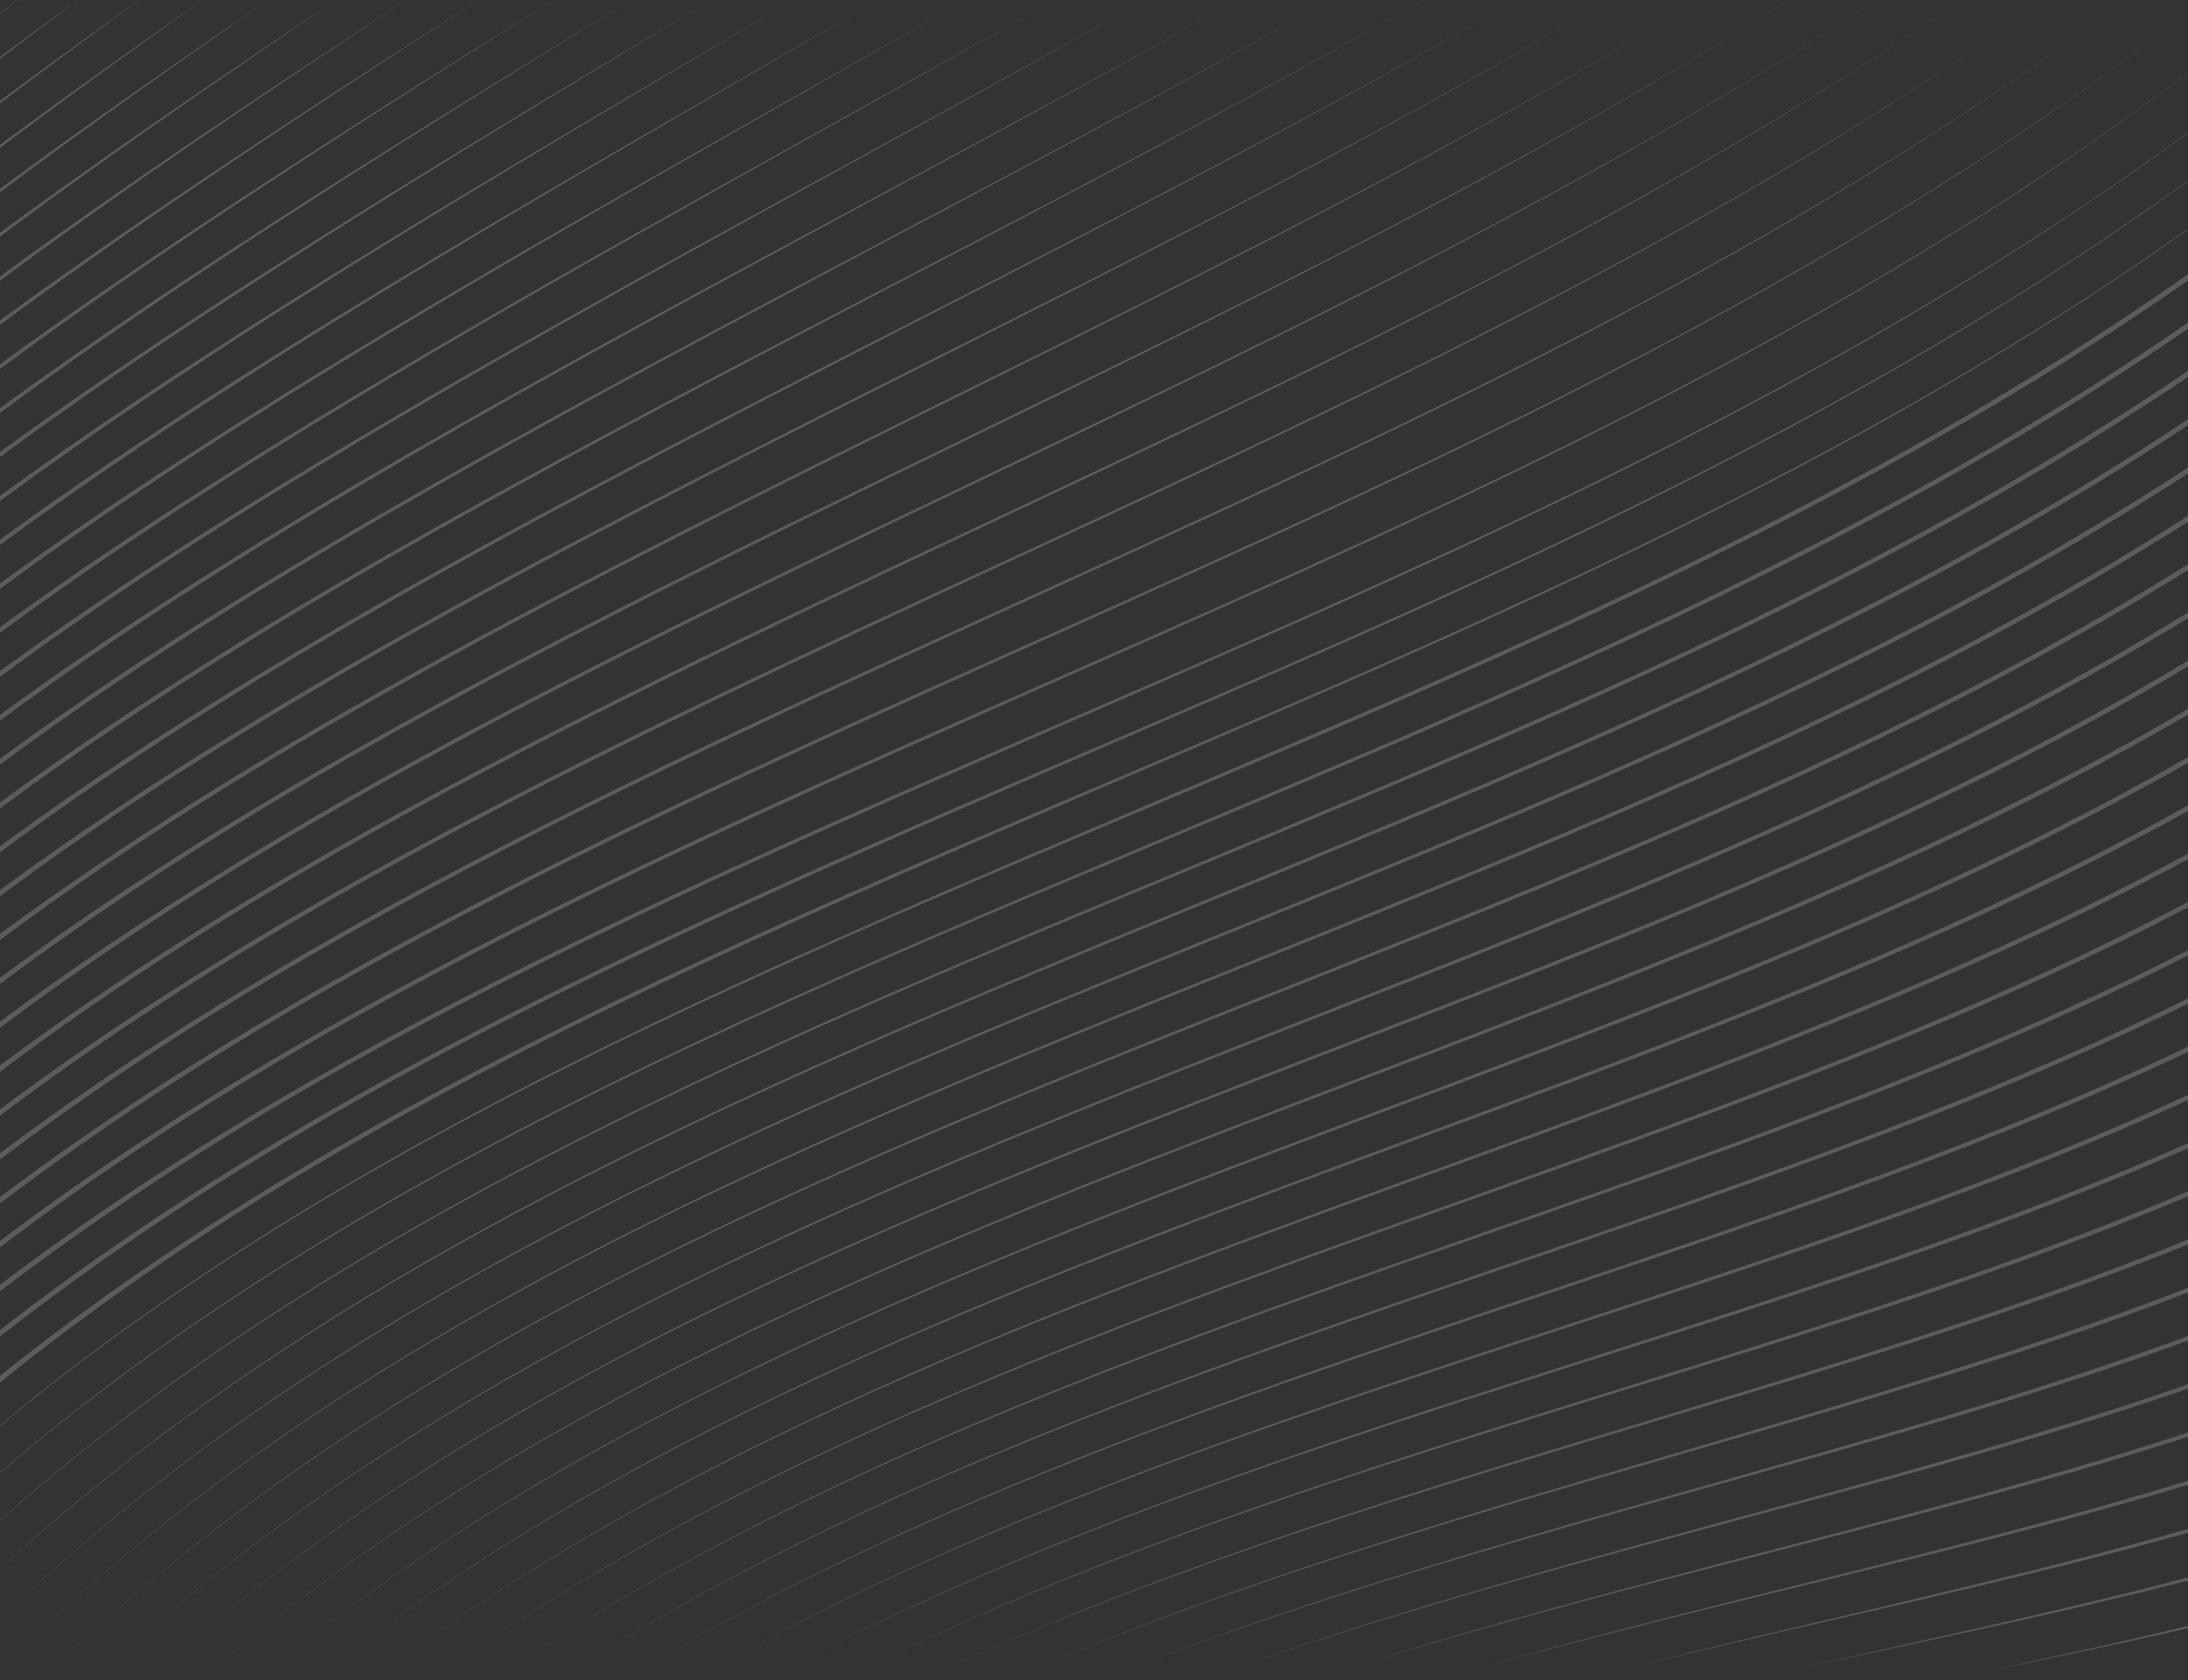 <svg width="375" height="288" viewBox="0 0 375 288" fill="none" xmlns="http://www.w3.org/2000/svg">
<rect x="0" y="0" width="375" height="288" fill="#333333" stroke="none"/>
<g opacity="0.2">
<g clip-path="url(#clip0_22_1182)">
<path d="M-48.949 42.906C-46.998 40.665 -44.877 38.61 -42.733 36.586L-41.109 35.086C-40.566 34.588 -40.01 34.105 -39.464 33.612C-38.371 32.626 -37.253 31.668 -36.138 30.707C-31.672 26.874 -27.103 23.17 -22.493 19.517C-17.883 15.868 -13.227 12.275 -8.552 8.713C-3.872 5.155 0.834 1.632 5.551 -1.876C0.885 1.699 -3.769 5.29 -8.396 8.912C-13.02 12.54 -17.621 16.198 -22.174 19.911C-26.728 23.626 -31.238 27.392 -35.638 31.28C-36.734 32.253 -37.835 33.225 -38.91 34.222C-39.45 34.718 -39.996 35.208 -40.527 35.712L-42.119 37.226C-44.219 39.266 -46.295 41.337 -48.174 43.558L-48.949 42.906Z" fill="white"/>
<path d="M-48.926 50.545C-44.235 45.35 -39.013 40.736 -33.725 36.222C-28.426 31.721 -22.999 27.379 -17.522 23.105C-12.042 18.833 -6.509 14.633 -0.944 10.476C4.624 6.325 10.223 2.213 15.839 -1.875C10.274 2.28 4.727 6.459 -0.79 10.678C-6.304 14.901 -11.784 19.167 -17.207 23.502C-22.629 27.839 -27.996 32.245 -33.23 36.798C-38.447 41.361 -43.601 46.034 -48.162 51.212L-48.926 50.545Z" fill="white"/>
<path d="M-47.923 57.102L-45.855 54.955L-45.339 54.417L-44.806 53.898L-43.741 52.859L-42.676 51.819C-42.324 51.47 -41.953 51.143 -41.59 50.802L-39.409 48.78C-38.675 48.114 -37.93 47.462 -37.191 46.801C-36.448 46.145 -35.716 45.479 -34.959 44.839C-33.451 43.553 -31.96 42.248 -30.43 40.992C-24.349 35.917 -18.126 31.02 -11.842 26.206C-5.556 21.396 0.791 16.667 7.182 12C13.573 7.332 20 2.713 26.447 -1.876C20.049 2.782 13.674 7.469 7.334 12.203C0.995 16.937 -5.299 21.733 -11.531 26.607C-17.759 31.485 -23.924 36.443 -29.938 41.573C-31.453 42.844 -32.926 44.161 -34.416 45.459C-35.164 46.105 -35.887 46.776 -36.62 47.439C-37.348 48.105 -38.086 48.762 -38.809 49.434L-40.959 51.47C-41.314 51.811 -41.68 52.143 -42.027 52.493L-43.074 53.537L-44.121 54.582L-44.645 55.103L-45.151 55.64L-47.176 57.789L-47.923 57.102Z" fill="white"/>
<path d="M-48.894 65.844L-46.532 63.334L-45.941 62.707L-45.331 62.101L-44.109 60.891L-42.887 59.68L-42.581 59.378L-42.267 59.084L-41.639 58.498L-39.126 56.151C-38.282 55.375 -37.419 54.624 -36.566 53.859C-35.707 53.101 -34.865 52.325 -33.987 51.588L-31.376 49.356C-30.939 48.985 -30.509 48.609 -30.069 48.243L-28.746 47.149C-21.702 41.298 -14.473 35.68 -7.169 30.17C0.14 24.663 7.526 19.259 14.967 13.938C22.409 8.614 29.893 3.351 37.402 -1.875C29.941 3.42 22.508 8.752 15.12 14.145C7.727 19.535 0.397 25.004 -6.857 30.575C-14.106 36.15 -21.276 41.83 -28.252 47.734L-29.563 48.838C-30 49.206 -30.426 49.588 -30.858 49.961L-33.441 52.212C-34.309 52.954 -35.141 53.735 -35.99 54.499C-36.832 55.269 -37.688 56.025 -38.519 56.806L-41.001 59.162L-41.62 59.752L-41.93 60.047L-42.23 60.352L-43.435 61.566L-44.64 62.78L-45.241 63.388L-45.819 64.015L-48.137 66.522L-48.894 65.844Z" fill="white"/>
<path d="M-48.92 73.536C-41.905 65.941 -34.148 59.121 -26.192 52.585C-18.23 46.05 -10.05 39.792 -1.781 33.663C6.492 27.538 14.863 21.548 23.295 15.645C31.726 9.741 40.206 3.911 48.716 -1.876C40.254 3.98 31.821 9.879 23.442 15.852C15.061 21.822 6.742 27.88 -1.477 34.068C-9.691 40.26 -17.812 46.58 -25.705 53.168C-33.591 59.754 -41.272 66.627 -48.165 74.212L-48.92 73.536Z" fill="white"/>
<path d="M-48.92 81.195C-46.934 79.119 -44.997 76.993 -42.908 75.021L-41.367 73.517L-40.598 72.764C-40.338 72.517 -40.071 72.278 -39.807 72.034L-36.635 69.124C-35.59 68.141 -34.491 67.217 -33.414 66.272L-30.168 63.449L-26.864 60.696L-25.212 59.319C-24.936 59.092 -24.663 58.858 -24.384 58.634L-23.545 57.961C-14.639 50.738 -5.478 43.844 3.79 37.106C6.116 35.432 8.429 33.745 10.764 32.084L17.776 27.116L24.825 22.202C27.176 20.567 29.545 18.952 31.903 17.328C41.356 10.853 50.869 4.464 60.412 -1.875C50.917 4.535 41.451 10.992 32.05 17.536C29.704 19.18 27.35 20.809 25.009 22.461L17.997 27.427L11.024 32.444C8.704 34.121 6.402 35.827 4.09 37.514C-5.122 44.318 -14.225 51.273 -23.062 58.547L-23.894 59.226C-24.17 59.452 -24.441 59.687 -24.715 59.917L-26.353 61.302L-29.631 64.075L-32.846 66.913C-33.915 67.864 -35.001 68.793 -36.036 69.779L-39.174 72.701C-39.434 72.944 -39.699 73.185 -39.956 73.434L-40.716 74.189L-42.237 75.696C-44.302 77.673 -46.207 79.798 -48.165 81.874L-48.92 81.195Z" fill="white"/>
<path d="M-48.94 88.872C-46.801 86.546 -44.603 84.279 -42.344 82.076C-40.076 79.881 -37.778 77.719 -35.424 75.622C-30.729 71.41 -25.898 67.358 -20.982 63.416C-11.149 55.531 -1.018 48.034 9.236 40.72C19.494 33.407 29.89 26.296 40.351 19.282C50.812 12.27 61.346 5.369 71.91 -1.488C61.392 5.44 50.904 12.411 40.494 19.496C30.082 26.579 19.736 33.759 9.533 41.135C-0.666 48.513 -10.739 56.073 -20.503 64.01C-25.385 67.977 -30.177 72.054 -34.828 76.283C-37.161 78.389 -39.436 80.556 -41.677 82.756C-43.909 84.963 -46.08 87.23 -48.186 89.552L-48.94 88.872Z" fill="white"/>
<path d="M-48.938 96.522C-44.227 91.399 -39.212 86.571 -34.017 81.962C-28.826 77.347 -23.48 72.909 -18.039 68.599C-7.148 59.986 4.087 51.827 15.463 43.881C26.842 35.94 38.382 28.231 49.99 20.629C61.598 13.028 73.288 5.555 85.005 -1.876C73.334 5.627 61.69 13.171 50.13 20.841C38.572 28.512 27.081 36.289 15.755 44.297C4.434 52.307 -6.744 60.53 -17.565 69.195C-22.97 73.531 -28.277 77.992 -33.425 82.623C-38.578 87.25 -43.539 92.087 -48.186 97.203L-48.938 96.522Z" fill="white"/>
<path d="M-48.882 104.109C-43.739 98.537 -38.272 93.283 -32.588 88.284C-26.912 83.275 -21.058 78.476 -15.101 73.816C-9.143 69.154 -3.074 64.639 3.055 60.212C9.188 55.787 15.385 51.454 21.627 47.188C34.116 38.661 46.776 30.392 59.514 22.246C72.251 14.101 85.076 6.094 97.925 -1.873C85.122 6.164 72.344 14.244 59.653 22.458C46.963 30.673 34.353 39.013 21.917 47.605C15.701 51.903 9.533 56.267 3.43 60.724C-2.671 65.181 -8.706 69.726 -14.628 74.413C-20.551 79.1 -26.365 83.922 -31.996 88.946C-37.635 93.962 -43.051 99.224 -48.128 104.789L-48.882 104.109Z" fill="white"/>
<path d="M-48.919 111.796L-46.81 109.548C-46.456 109.175 -46.11 108.795 -45.752 108.428L-44.672 107.33C-43.95 106.6 -43.233 105.864 -42.506 105.139L-40.297 102.992L-39.19 101.921L-38.065 100.871L-35.813 98.77L-33.524 96.71C-32.76 96.024 -32.003 95.333 -31.223 94.665C-25.046 89.257 -18.67 84.087 -12.177 79.073C0.819 69.055 14.27 59.652 27.898 50.531C41.533 41.416 55.358 32.596 69.266 23.909C83.176 15.225 97.174 6.684 111.191 -1.823C97.218 6.756 83.266 15.37 69.402 24.122C55.542 32.881 41.764 41.77 28.183 50.95C14.608 60.138 1.216 69.603 -11.708 79.672C-18.166 84.71 -24.503 89.904 -30.634 95.328C-31.408 95.997 -32.16 96.69 -32.917 97.377L-35.187 99.442L-37.419 101.546L-38.535 102.598L-39.632 103.67L-41.82 105.819C-42.542 106.544 -43.249 107.281 -43.964 108.011L-45.034 109.108C-45.388 109.476 -45.731 109.856 -46.08 110.228L-48.167 112.478L-48.919 111.796Z" fill="white"/>
<path d="M-48.996 119.524L-46.716 117.094L-45.574 115.882L-44.403 114.696L-42.06 112.328L-39.667 110.013L-38.47 108.855L-37.251 107.723L-34.81 105.459C-33.994 104.708 -33.156 103.978 -32.331 103.238L-31.09 102.13C-30.677 101.758 -30.262 101.391 -29.839 101.032C-23.14 95.211 -16.217 89.657 -9.161 84.284C4.962 73.549 19.598 63.517 34.429 53.804C49.267 44.099 64.318 34.726 79.451 25.494C94.591 16.271 109.814 7.189 125.05 -1.874C109.859 7.262 94.678 16.416 79.586 25.713C64.499 35.017 49.495 44.459 34.71 54.232C19.933 64.011 5.355 74.106 -8.695 84.892C-15.716 90.289 -22.599 95.865 -29.252 101.702C-29.671 102.062 -30.083 102.432 -30.494 102.803L-31.727 103.913C-32.545 104.655 -33.377 105.386 -34.187 106.139L-36.609 108.407L-37.819 109.541L-39.005 110.699L-41.379 113.015L-43.699 115.383L-44.857 116.567L-45.987 117.78L-48.245 120.206L-48.996 119.524Z" fill="white"/>
<path d="M-48.919 127.08C-42.436 120.061 -35.491 113.492 -28.276 107.251C-21.046 101.023 -13.567 95.096 -5.938 89.376C1.693 83.655 9.473 78.142 17.348 72.768C25.223 67.395 33.192 62.163 41.221 57.026C57.281 46.755 73.573 36.853 89.946 27.097C106.324 17.347 122.787 7.741 139.242 -1.876C122.828 7.813 106.409 17.492 90.075 27.314C73.746 37.141 57.502 47.114 41.494 57.452C33.491 62.622 25.551 67.887 17.706 73.291C9.862 78.695 2.113 84.237 -5.48 89.982C-13.072 95.729 -20.512 101.675 -27.694 107.919C-34.861 114.175 -41.751 120.752 -48.169 127.761L-48.919 127.08Z" fill="white"/>
<path d="M-48.793 134.582C-41.845 127.07 -34.378 120.061 -26.628 113.402C-18.86 106.761 -10.804 100.468 -2.589 94.4C5.629 88.335 14.014 82.5 22.501 76.823C30.99 71.147 39.582 65.628 48.237 60.215C65.553 49.391 83.116 38.976 100.761 28.707C118.408 18.439 136.136 8.31 153.83 -1.873C136.178 8.384 118.493 18.586 100.89 28.926C83.29 39.269 65.772 49.755 48.508 60.647C39.877 66.093 31.314 71.646 22.855 77.352C14.398 83.06 6.045 88.923 -2.136 95.013C-10.316 101.106 -18.329 107.422 -26.05 114.077C-33.75 120.749 -41.162 127.766 -48.043 135.268L-48.793 134.582Z" fill="white"/>
<path d="M-48.919 142.358C-41.509 134.335 -33.529 126.865 -25.231 119.785C-24.72 119.335 -24.189 118.905 -23.668 118.469L-22.095 117.163C-21.044 116.293 -20.002 115.415 -18.945 114.555L-15.75 112.001C-14.683 111.153 -13.627 110.289 -12.543 109.465C-8.237 106.12 -3.888 102.831 0.526 99.632C9.342 93.218 18.342 87.064 27.456 81.086C36.571 75.109 45.797 69.308 55.095 63.623C73.693 52.258 92.559 41.34 111.497 30.559C130.438 19.777 149.448 9.124 168.393 -1.647C149.491 9.197 130.521 19.924 111.626 30.778C92.73 41.632 73.911 52.62 55.364 64.054C46.093 69.772 36.893 75.606 27.808 81.614C18.724 87.623 9.756 93.806 0.979 100.246C-3.415 103.458 -7.746 106.758 -12.03 110.114C-13.111 110.941 -14.16 111.807 -15.221 112.657L-18.398 115.217C-19.451 116.08 -20.487 116.96 -21.531 117.831L-23.094 119.14C-23.614 119.579 -24.142 120.008 -24.649 120.46C-32.901 127.552 -40.824 135.029 -48.169 143.04L-48.919 142.358Z" fill="white"/>
<path d="M-49 150.082C-41.095 141.515 -32.56 133.555 -23.673 126.036L-22.843 125.326C-22.565 125.091 -22.282 124.863 -22.001 124.631L-20.314 123.246L-16.939 120.476L-13.512 117.771L-11.798 116.419C-11.225 115.97 -10.659 115.512 -10.077 115.078L-6.601 112.438C-5.441 111.559 -4.291 110.669 -3.111 109.815L0.407 107.231L2.166 105.94L3.943 104.674C13.405 97.897 23.072 91.413 32.862 85.124C42.653 78.836 52.565 72.745 62.554 66.781C82.532 54.854 102.801 43.425 123.12 32.1C143.441 20.774 163.821 9.556 184.084 -1.873C163.862 9.628 143.521 20.921 123.242 32.319C102.965 43.717 82.741 55.218 62.813 67.214C52.85 73.213 42.964 79.337 33.203 85.654C23.444 91.974 13.81 98.487 4.386 105.289L2.615 106.56L0.864 107.855L-2.64 110.448C-3.815 111.303 -4.959 112.197 -6.115 113.077L-9.575 115.726C-10.155 116.163 -10.717 116.622 -11.289 117.071L-12.994 118.427L-16.402 121.139L-19.76 123.915L-21.439 125.303C-21.718 125.536 -22.001 125.762 -22.275 125.999L-23.1 126.711C-31.937 134.245 -40.414 142.209 -48.252 150.764L-49 150.082Z" fill="white"/>
<path d="M-48.917 157.628C-40.52 148.539 -31.436 140.112 -21.967 132.172C-21.375 131.675 -20.795 131.166 -20.193 130.68L-18.392 129.222L-14.791 126.305C-14.195 125.813 -13.581 125.343 -12.973 124.87L-11.143 123.449L-7.484 120.605L-3.772 117.831L-1.917 116.444C-1.298 115.982 -0.684 115.514 -0.054 115.067L3.705 112.358C4.961 111.458 6.202 110.539 7.476 109.665C17.576 102.547 27.9 95.755 38.354 89.18C48.812 82.604 59.402 76.247 70.071 70.025C91.409 57.582 113.055 45.684 134.726 33.84C156.399 21.998 178.11 10.227 199.64 -1.873C178.153 10.301 156.48 22.147 134.848 34.061C113.22 45.979 91.616 57.95 70.327 70.462C59.684 76.717 49.12 83.109 38.694 89.715C28.268 96.323 17.978 103.144 7.917 110.285C6.648 111.162 5.412 112.086 4.161 112.987L0.418 115.705C-0.21 116.154 -0.82 116.624 -1.437 117.085L-3.286 118.476L-6.981 121.257L-10.625 124.108L-12.447 125.532C-13.054 126.008 -13.664 126.479 -14.257 126.971L-17.841 129.894L-19.633 131.355C-20.23 131.841 -20.809 132.352 -21.398 132.848C-30.816 140.804 -39.839 149.235 -48.169 158.312L-48.917 157.628Z" fill="white"/>
<path d="M-48.917 165.26C-40.024 155.634 -30.384 146.731 -20.321 138.362L-18.44 136.786L-16.524 135.25L-12.691 132.184C-11.423 131.15 -10.11 130.173 -8.816 129.174L-4.919 126.191C-4.273 125.688 -3.608 125.214 -2.95 124.726L-0.972 123.274L2.981 120.367C5.652 118.479 8.316 116.578 10.996 114.703C21.749 107.245 32.747 100.15 43.886 93.292C55.026 86.435 66.31 79.817 77.675 73.344C100.409 60.401 123.462 48.038 146.507 35.667C169.554 23.302 192.614 10.955 215.406 -1.875C192.656 11.029 169.635 23.451 146.627 35.89C123.623 48.335 100.611 60.77 77.926 73.784C66.586 80.292 55.329 86.944 44.218 93.831C33.109 100.719 22.146 107.845 11.431 115.327C8.76 117.209 6.109 119.116 3.446 121.008L-0.491 123.922L-2.46 125.38C-3.114 125.868 -3.778 126.345 -4.42 126.849L-8.299 129.839C-9.589 130.839 -10.896 131.82 -12.159 132.855L-15.974 135.927L-17.88 137.464L-19.751 139.044C-29.765 147.424 -39.345 156.332 -48.169 165.944L-48.917 165.26Z" fill="white"/>
<path d="M-48.917 172.893C-39.526 162.728 -29.324 153.344 -18.66 144.551C-7.99 135.757 3.149 127.552 14.557 119.752C25.968 111.955 37.652 104.57 49.484 97.439C61.32 90.311 73.306 83.442 85.379 76.73C109.53 63.31 133.999 50.487 158.426 37.592C182.855 24.699 207.258 11.752 231.289 -1.873C207.301 11.825 182.934 24.847 158.544 37.816C134.156 50.788 109.726 63.684 85.625 77.173C73.577 83.92 61.615 90.823 49.81 97.984C38.007 105.146 26.356 112.559 14.985 120.381C3.618 128.204 -7.478 136.432 -18.095 145.236C-28.707 154.039 -38.846 163.426 -48.169 173.577L-48.917 172.893Z" fill="white"/>
<path d="M-48.917 180.523C-43.98 175.164 -38.82 170.016 -33.488 165.055C-28.155 160.095 -22.654 155.32 -17.009 150.72C-5.725 141.513 6.064 132.947 18.141 124.825C30.221 116.705 42.594 109.03 55.129 101.64C67.665 94.251 80.366 87.147 93.15 80.202C118.723 66.317 144.623 53.057 170.433 39.63C196.242 26.203 221.981 12.625 247.209 -1.873C222.025 12.698 196.321 26.351 170.552 39.854C144.781 53.357 118.919 66.692 93.394 80.648C80.633 87.628 67.959 94.766 55.452 102.186C42.948 109.608 30.61 117.313 18.569 125.456C6.531 133.601 -5.214 142.19 -16.445 151.407C-22.061 156.013 -27.536 160.791 -32.837 165.752C-38.139 170.712 -43.265 175.858 -48.167 181.209L-48.917 180.523Z" fill="white"/>
<path d="M-49 188.244C-38.629 176.98 -27.313 166.619 -15.435 156.983C-3.544 147.355 8.896 138.426 21.647 129.987C34.401 121.549 47.469 113.598 60.709 105.957C73.951 98.318 87.369 90.986 100.869 83.818C127.875 69.488 155.212 55.804 182.396 41.83C209.577 27.855 236.636 13.611 263.014 -1.839C236.679 13.684 209.657 28.003 182.513 42.054C155.366 56.105 128.066 69.862 101.108 84.265C87.63 91.468 74.24 98.834 61.028 106.505C47.818 114.178 34.783 122.157 22.068 130.62C9.356 139.083 -3.037 148.032 -14.874 157.67C-26.699 167.317 -37.953 177.678 -48.252 188.928L-49 188.244Z" fill="white"/>
<path d="M-48.917 195.781C-38.049 183.985 -26.165 173.161 -13.684 163.113C-1.19 153.072 11.905 143.805 25.328 135.066C38.756 126.329 52.52 118.122 66.464 110.248C80.41 102.375 94.54 94.835 108.753 87.46C137.183 72.715 165.942 58.629 194.474 44.097C223.002 29.564 251.341 14.613 278.795 -1.876C251.386 14.686 223.081 29.714 194.591 44.323C166.094 58.931 137.371 73.093 108.988 87.911C94.798 95.32 80.695 102.896 66.777 110.801C52.863 118.707 39.131 126.942 25.744 135.704C12.362 144.468 -0.687 153.754 -13.126 163.806C-25.553 173.863 -37.373 184.687 -48.169 196.467L-48.917 195.781Z" fill="white"/>
<path d="M-48.917 203.41C-37.571 191.095 -25.144 179.813 -12.076 169.373C-5.541 164.151 1.161 159.139 7.991 154.309C14.819 149.478 21.767 144.821 28.809 140.309C42.893 131.288 57.336 122.844 71.969 114.754C86.603 106.666 101.43 98.934 116.336 91.369C146.155 76.242 176.297 61.778 206.13 46.691C221.045 39.149 235.886 31.454 250.559 23.451C265.231 15.446 279.738 7.133 293.953 -1.662C279.761 7.168 265.273 15.52 250.62 23.562C235.964 31.605 221.143 39.336 206.243 46.917C176.446 62.082 146.337 76.622 116.565 91.822C101.679 99.422 86.879 107.189 72.275 115.309C57.672 123.429 43.263 131.903 29.22 140.949C22.199 145.473 15.272 150.139 8.468 154.981C1.663 159.819 -5.012 164.838 -11.52 170.065C-24.534 180.515 -36.895 191.796 -48.169 204.096L-48.917 203.41Z" fill="white"/>
<path d="M-48.917 211.037C-37.077 198.185 -24.088 186.431 -10.406 175.589C-3.564 170.168 3.455 164.969 10.605 159.964C17.759 154.963 25.045 150.153 32.426 145.5C47.193 136.194 62.344 127.513 77.691 119.213C93.04 110.912 108.589 102.992 124.215 95.234C155.472 79.725 187.043 64.867 218.199 49.169C233.778 41.321 249.254 33.268 264.516 24.824C279.778 16.381 294.828 7.545 309.51 -1.875C294.851 7.58 279.821 16.453 264.578 24.935C249.334 33.418 233.873 41.51 218.314 49.395C187.192 65.171 155.654 80.105 124.442 95.688C108.838 103.481 93.312 111.437 77.994 119.769C62.677 128.104 47.559 136.812 32.833 146.143C25.471 150.808 18.208 155.629 11.079 160.639C3.952 165.654 -3.038 170.859 -9.852 176.286C-23.478 187.136 -36.402 198.89 -48.167 211.725L-48.917 211.037Z" fill="white"/>
<path d="M-48.917 218.665C-36.603 205.296 -23.073 193.088 -8.801 181.863C5.475 170.634 20.49 160.369 35.915 150.799C51.343 141.228 67.18 132.334 83.219 123.841C99.261 115.35 115.509 107.26 131.83 99.329C164.477 83.473 197.423 68.244 229.842 51.936C246.051 43.784 262.128 35.364 277.94 26.466C293.751 17.568 309.298 8.191 324.394 -1.876C309.323 8.227 293.795 17.64 278.002 26.575C262.208 35.51 246.148 43.97 229.957 52.161C197.572 68.546 164.658 83.855 132.053 99.783C115.753 107.749 99.528 115.875 83.516 124.4C67.506 132.924 51.704 141.849 36.316 151.443C20.932 161.037 5.969 171.32 -8.251 182.558C-22.466 193.791 -35.929 205.997 -48.169 219.348L-48.917 218.665Z" fill="white"/>
<path d="M-48.917 226.29C-36.138 212.414 -22.075 199.761 -7.222 188.161C7.637 176.556 23.281 165.99 39.357 156.163C55.437 146.334 71.953 137.243 88.676 128.572C105.403 119.902 122.342 111.658 139.35 103.566C173.366 87.384 207.663 71.794 241.306 54.854C258.125 46.386 274.779 37.581 291.112 28.205C307.441 18.828 323.449 8.877 338.911 -1.875C323.472 8.911 307.487 18.901 291.175 28.314C274.863 37.73 258.224 46.573 241.421 55.08C207.81 72.1 173.543 87.769 139.569 104.024C122.582 112.153 105.666 120.434 88.97 129.136C72.275 137.839 55.794 146.959 39.757 156.811C23.724 166.662 8.129 177.245 -6.672 188.859C-21.469 200.468 -35.464 213.119 -48.169 226.976L-48.917 226.29Z" fill="white"/>
<path d="M-48.917 233.915C-35.68 219.541 -21.095 206.45 -5.669 194.486C9.761 182.515 26.028 171.657 42.748 161.59C59.473 151.522 76.656 142.241 94.055 133.407C111.458 124.574 129.08 116.189 146.762 107.942C182.126 91.454 217.75 75.509 252.576 57.911C269.986 49.114 287.194 39.907 304.012 30.025C320.829 20.145 337.259 9.587 353.043 -1.876C337.284 9.623 320.875 20.217 304.076 30.134C287.275 40.054 270.083 49.301 252.689 58.137C217.893 75.813 182.297 91.837 146.974 108.399C129.313 116.684 111.714 125.105 94.342 133.971C76.975 142.84 59.825 152.151 43.143 162.242C26.463 172.333 10.248 183.208 -5.122 195.188C-20.49 207.158 -35.008 220.246 -48.169 234.601L-48.917 233.915Z" fill="white"/>
<path d="M-48.917 241.541C-35.233 226.679 -20.135 213.158 -4.144 200.837C11.851 188.511 28.73 177.369 46.088 167.077C63.45 156.781 81.294 147.327 99.36 138.343C117.428 129.358 135.722 120.844 154.067 112.452C190.756 95.676 227.684 79.382 263.653 61.103C281.632 51.964 299.369 42.333 316.646 31.925C333.919 21.518 350.735 10.326 366.798 -1.875C350.759 10.36 333.967 21.588 316.713 32.034C299.456 42.482 281.735 52.154 263.77 61.331C227.831 79.69 190.931 96.063 154.281 112.915C135.955 121.342 117.684 129.895 99.645 138.912C81.609 147.93 63.798 157.414 46.479 167.731C29.165 178.048 12.337 189.206 -3.597 201.541C-19.528 213.867 -34.557 227.384 -48.165 242.226L-48.917 241.541Z" fill="white"/>
<path d="M-48.917 249.164C-34.792 233.822 -19.192 219.879 -2.646 207.213C13.904 194.539 31.386 183.125 49.374 172.617C67.366 162.108 85.864 152.494 104.586 143.37C123.311 134.248 142.267 125.614 161.265 117.087C180.265 108.56 199.311 100.141 218.243 91.477C237.176 82.812 256.001 73.902 274.532 64.411C293.061 54.921 311.302 44.846 329.003 33.886C346.703 22.93 363.865 11.079 380.167 -1.873C363.89 11.113 346.751 22.999 329.069 33.994C311.385 44.993 293.16 55.106 274.647 64.637C256.13 74.169 237.319 83.12 218.401 91.823C199.482 100.528 180.451 108.986 161.472 117.55C142.493 126.115 123.559 134.785 104.862 143.941C86.168 153.097 67.704 162.74 49.757 173.274C31.813 183.805 14.382 195.237 -2.106 207.918C-18.591 220.591 -34.122 234.529 -48.17 249.852L-48.917 249.164Z" fill="white"/>
<path d="M-48.917 256.788C-34.36 240.973 -18.265 226.615 -1.172 213.61C15.924 200.597 34.004 188.919 52.611 178.208C71.224 167.494 90.367 157.734 109.738 148.483C129.113 139.233 148.722 130.493 168.364 121.837C188.006 113.183 207.685 104.614 227.224 95.736C246.763 86.861 266.167 77.677 285.228 67.818C304.288 57.961 323.007 47.425 341.106 35.892C359.204 24.366 376.677 11.837 393.185 -1.876C376.704 11.871 359.254 24.435 341.175 36C323.095 47.569 304.391 58.146 285.347 68.042C266.299 77.942 246.908 87.167 227.383 96.082C207.858 104.999 188.193 113.607 168.571 122.3C148.948 130.995 129.361 139.772 110.014 149.053C90.671 158.336 71.564 168.127 52.994 178.866C34.429 189.601 16.402 201.295 -0.633 214.314C-17.664 227.327 -33.688 241.68 -48.169 257.474L-48.917 256.788Z" fill="white"/>
<path d="M-48.917 264.412C-33.936 248.134 -17.354 233.366 0.278 220.031C17.913 206.685 36.584 194.755 55.806 183.849C75.034 172.94 94.814 163.044 114.828 153.678C134.845 144.312 155.097 135.474 175.372 126.697C195.647 117.919 215.947 109.203 236.081 100.111C256.213 91.021 276.182 81.556 295.753 71.315C315.323 61.078 334.498 50.059 352.965 37.94C371.431 25.826 389.184 12.602 405.866 -1.876C389.21 12.634 371.482 25.895 353.034 38.046C334.586 50.204 315.427 61.263 295.872 71.541C276.313 81.823 256.356 91.328 236.238 100.459C216.119 109.59 195.831 118.347 175.575 127.163C155.32 135.98 135.087 144.855 115.1 154.254C95.115 163.654 75.37 173.58 56.187 184.512C37.008 195.44 18.392 207.388 0.82 220.739C-16.755 234.078 -33.264 248.839 -48.169 265.097L-48.917 264.412Z" fill="white"/>
<path d="M-48.924 273.765C-41.424 265.253 -33.485 257.129 -25.178 249.405C-16.871 241.679 -8.198 234.352 0.767 227.405C18.698 213.504 37.778 201.138 57.462 189.891C77.153 178.641 97.45 168.494 117.996 158.921C138.547 149.35 159.353 140.35 180.176 131.408C201.002 122.468 221.852 113.584 242.516 104.28C263.177 94.978 283.658 85.253 303.69 74.664C323.721 64.079 343.307 52.622 362.089 39.946C380.871 27.279 398.84 13.382 415.597 -1.875C398.868 13.412 380.923 27.344 362.16 40.05C343.397 52.763 323.826 64.26 303.809 74.888C283.788 85.518 263.32 95.285 242.672 104.628C222.022 113.973 201.184 122.896 180.376 131.875C159.569 140.855 138.784 149.893 118.263 159.497C97.745 169.102 77.484 179.279 57.839 190.552C38.2 201.822 19.177 214.202 1.31 228.107C-7.622 235.055 -16.261 242.38 -24.531 250.101C-32.8 257.82 -40.7 265.937 -48.163 274.435L-48.924 273.765Z" fill="white"/>
<path d="M-48.931 283.37C-41.448 274.47 -33.487 265.974 -25.116 257.905C-16.747 249.834 -7.972 242.188 1.124 234.951C19.321 220.471 38.789 207.65 58.921 196.05C79.062 184.445 99.868 174.045 120.941 164.269C142.019 154.493 163.375 145.337 184.745 136.24C206.117 127.142 227.516 118.103 248.706 108.592C269.894 99.085 290.878 89.104 311.366 78.165C331.85 67.229 351.835 55.326 370.911 42.079C389.985 28.841 408.139 14.248 424.921 -1.806C408.167 14.279 390.038 28.908 370.983 42.183C351.927 55.469 331.956 67.413 311.486 78.389C291.013 89.369 270.037 99.39 248.861 108.94C227.684 118.49 206.3 127.572 184.945 136.706C163.591 145.842 142.258 155.035 121.208 164.845C100.163 174.655 79.395 185.085 59.301 196.711C39.216 208.332 19.805 221.167 1.678 235.647C-7.386 242.884 -16.125 250.527 -24.456 258.591C-32.788 266.654 -40.711 275.138 -48.154 284.024L-48.931 283.37Z" fill="white"/>
<path d="M-43.458 287.369C-35.926 278.387 -27.901 269.821 -19.454 261.69C-11.007 253.559 -2.143 245.865 7.051 238.59C25.445 224.032 45.141 211.175 65.51 199.558C85.886 187.935 106.936 177.533 128.25 167.747C149.567 157.96 171.157 148.787 192.75 139.636C214.343 130.487 235.948 121.362 257.317 111.711C278.681 102.061 299.818 91.88 320.398 80.658C340.972 69.442 360.989 57.171 379.994 43.47C398.999 29.779 416.975 14.643 433.447 -2L434.168 -1.286C417.622 15.371 399.578 30.509 380.512 44.191C361.447 57.883 341.377 70.135 320.76 81.326C300.138 92.523 278.97 102.674 257.577 112.289C236.182 121.906 214.557 130.995 192.946 140.104C171.337 149.216 149.735 158.349 128.407 168.095C107.083 177.839 86.024 188.2 65.636 199.78C45.255 211.355 25.544 224.171 7.131 238.69C-2.074 245.946 -10.949 253.623 -19.408 261.738C-27.869 269.849 -35.91 278.401 -43.458 287.369Z" fill="white"/>
<path d="M-35.238 287.369C-27.663 278.618 -19.61 270.282 -11.152 262.378C-2.697 254.471 6.16 246.996 15.332 239.931C33.677 225.793 53.263 213.317 73.479 202.03C93.703 190.74 114.56 180.621 135.66 171.081C156.765 161.542 178.123 152.579 199.473 143.618C220.824 134.656 242.178 125.697 263.289 116.195C284.397 106.694 305.27 96.648 325.579 85.548C345.882 74.454 365.623 62.295 384.337 48.697C403.05 35.109 420.72 20.067 436.866 3.517L437.593 4.226C421.374 20.791 403.634 35.835 384.858 49.414C366.083 63.006 346.291 75.146 325.943 86.216C305.592 97.291 284.683 107.306 263.549 116.772C242.41 126.241 221.036 135.163 199.668 144.086C178.301 153.01 156.931 161.933 135.816 171.43C114.704 180.926 93.838 191.003 73.601 202.253C53.372 213.497 33.774 225.933 15.408 240.032C6.227 247.077 -2.642 254.535 -11.11 262.424C-19.579 270.311 -27.647 278.632 -35.238 287.369Z" fill="white"/>
<path d="M-26.913 287.369C-19.365 278.929 -11.363 270.895 -2.982 263.279C5.399 255.662 14.157 248.461 23.209 241.654C41.317 228.034 60.584 216.005 80.442 205.107C100.307 194.205 120.764 184.418 141.448 175.18C162.137 165.942 183.061 157.25 203.981 148.553C224.9 139.859 245.817 131.163 266.504 121.941C287.188 112.722 307.647 102.976 327.564 92.209C347.476 81.446 366.847 69.65 385.228 56.448C403.609 43.258 420.981 28.645 436.866 12.542L437.59 13.254C421.631 29.371 404.187 43.987 385.746 57.169C367.304 70.363 347.881 82.139 327.926 92.876C307.966 103.619 287.473 113.335 266.763 122.519C246.049 131.705 225.11 140.364 204.175 149.02C183.242 157.676 162.303 166.328 141.604 175.524C120.907 184.721 100.441 194.467 80.564 205.326C60.694 216.182 41.413 228.17 23.285 241.751C14.223 248.539 5.454 255.721 -2.939 263.321C-11.333 270.924 -19.349 278.941 -26.913 287.369Z" fill="white"/>
<path d="M-18.474 287.367C-10.958 279.24 -3.014 271.512 5.286 264.185C13.586 256.859 22.239 249.933 31.167 243.386C49.026 230.284 67.967 218.703 87.459 208.194C106.956 197.681 127.006 188.227 147.269 179.292C167.536 170.357 188.023 161.936 208.504 153.51C228.984 145.084 249.461 136.655 269.718 127.718C289.972 118.783 310.011 109.338 329.532 98.906C349.049 88.478 368.047 77.05 386.09 64.25C404.132 51.461 421.204 37.283 436.825 21.634L437.544 22.352C421.848 38.014 404.706 52.194 386.603 64.975C368.498 77.765 349.448 89.174 329.89 99.578C310.327 109.985 290.254 119.398 269.973 128.3C249.689 137.201 229.191 145.595 208.695 153.98C188.2 162.367 167.7 170.747 147.421 179.642C127.148 188.536 107.087 197.95 87.578 208.42C68.075 218.887 49.12 230.427 31.241 243.49C22.303 250.02 13.639 256.926 5.329 264.235C-2.985 271.542 -10.944 279.256 -18.474 287.367Z" fill="white"/>
<path d="M-9.914 287.367C-2.427 279.546 5.466 272.113 13.692 265.067C21.917 258.022 30.473 251.365 39.286 245.068C56.915 232.47 75.552 221.326 94.699 211.198C113.853 201.067 133.521 191.938 153.386 183.296C173.256 174.655 193.33 166.501 213.395 158.333C233.459 150.167 253.52 141.99 273.368 133.32C293.213 124.65 312.85 115.488 331.987 105.362C351.12 95.239 369.754 84.145 387.464 71.706C405.171 59.277 421.938 45.488 437.284 30.246L437.998 30.965C422.579 46.221 405.742 60.012 387.973 72.432C370.205 84.862 351.518 95.937 332.343 106.033C313.163 116.134 293.492 125.265 273.622 133.902C253.749 142.538 233.666 150.676 213.587 158.803C193.507 166.93 173.421 175.045 153.54 183.644C133.663 192.243 113.985 201.332 94.819 211.421C75.66 221.508 57.009 232.611 39.36 245.171C30.539 251.448 21.97 258.087 13.734 265.115C5.496 272.143 -2.411 279.562 -9.914 287.367Z" fill="white"/>
<path d="M-1.22 287.369C13.655 272.369 30.046 258.909 47.384 246.848C64.727 234.776 83.001 224.085 101.75 214.351C120.504 204.614 139.736 195.824 159.149 187.491C178.567 179.159 198.175 171.286 217.773 163.399C237.37 155.513 256.965 147.615 276.357 139.244C295.746 130.874 314.939 122.031 333.659 112.264C352.374 102.501 370.615 91.8 387.974 79.798C405.33 67.804 421.788 54.49 436.871 39.746L437.581 40.472C422.423 55.23 405.894 68.544 388.478 80.527C371.059 92.521 352.765 103.2 334.009 112.938C315.248 122.68 296.022 131.491 276.607 139.825C257.188 148.161 237.574 156.021 217.96 163.87C198.347 171.718 178.726 179.55 159.296 187.841C139.87 196.131 120.63 204.881 101.863 214.577C83.102 224.27 64.813 234.921 47.453 246.954C30.099 258.972 13.685 272.399 -1.22 287.369Z" fill="white"/>
<path d="M7.748 287.242C22.529 272.892 38.72 260.031 55.783 248.495C72.849 236.95 90.776 226.711 109.137 217.371C127.503 208.03 146.31 199.575 165.286 191.552C184.264 183.529 203.418 175.934 222.561 168.321C241.704 160.71 260.842 153.081 279.785 145C298.727 136.918 317.482 128.379 335.785 118.95C354.085 109.522 371.933 99.192 388.934 87.596C405.933 76.007 422.071 63.137 436.873 48.858L437.577 49.588C422.699 63.881 406.492 76.751 389.433 88.33C372.372 99.917 354.472 110.225 336.132 119.626C317.787 129.03 299.001 137.537 280.033 145.585C261.063 153.632 241.906 161.222 222.747 168.795C203.588 176.367 184.422 183.922 165.432 191.904C146.447 199.886 127.629 208.298 109.252 217.599C90.878 226.898 72.938 237.095 55.854 248.602C38.773 260.096 22.559 272.924 7.748 287.242Z" fill="white"/>
<path d="M16.614 287.369C31.299 273.631 47.299 261.328 64.1 250.283C80.907 239.231 98.506 229.418 116.508 220.451C134.514 211.483 152.924 203.35 171.493 195.621C190.063 187.891 208.795 180.562 227.514 173.211C246.233 165.859 264.946 158.488 283.472 150.676C301.996 142.863 320.339 134.607 338.251 125.486C356.158 116.368 373.635 106.378 390.294 95.149C406.952 83.929 422.775 71.451 437.298 57.589L437.998 58.323C423.399 72.199 407.506 84.677 390.789 95.886C374.07 107.104 356.543 117.075 338.596 126.165C320.643 135.259 302.266 143.483 283.717 151.261C265.165 159.038 246.432 166.372 227.698 173.683C208.963 180.994 190.218 188.283 171.638 195.97C153.059 203.659 134.637 211.75 116.619 220.677C98.606 229.603 80.993 239.374 64.169 250.389C47.351 261.395 31.328 273.661 16.614 287.369Z" fill="white"/>
<path d="M25.779 287.371C40.321 274.292 56.075 262.588 72.558 252.064C89.046 241.535 106.259 232.171 123.84 223.599C141.425 215.024 159.383 207.231 177.482 199.812C195.585 192.394 213.837 185.351 232.074 178.283C250.313 171.216 268.542 164.124 286.599 156.613C304.653 149.101 322.536 141.168 340.011 132.408C357.483 123.65 374.549 114.056 390.841 103.269C407.129 92.49 422.633 80.501 436.878 67.146L437.572 67.887C423.251 81.254 407.677 93.241 391.329 104.01C374.979 114.786 357.861 124.357 340.349 133.089C322.832 141.822 304.916 149.723 286.838 157.2C268.756 164.677 250.508 171.73 232.253 178.758C214 185.786 195.736 192.789 177.622 200.166C159.51 207.542 141.543 215.293 123.946 223.827C106.354 232.358 89.127 241.682 72.621 252.172C56.124 262.657 40.349 274.324 25.779 287.371Z" fill="white"/>
<path d="M34.839 287.625C49.238 275.165 64.753 264.019 80.935 253.987C97.122 243.948 113.973 235.007 131.16 226.806C148.352 218.603 165.883 211.135 183.546 204.013C201.212 196.893 219.014 190.123 236.804 183.324C254.592 176.526 272.372 169.703 289.986 162.475C307.598 155.247 325.05 147.615 342.114 139.187C359.176 130.761 375.853 121.535 391.791 111.149C407.725 100.771 422.911 89.22 436.884 76.329L437.572 77.074C423.525 89.977 408.268 101.527 392.275 111.891C376.279 122.265 359.552 131.47 342.452 139.868C325.347 148.267 307.865 155.866 290.227 163.058C272.587 170.251 254.789 177.037 236.985 183.795C219.181 190.552 201.366 197.282 183.689 204.361C166.014 211.44 148.472 218.868 131.269 227.03C114.07 235.191 97.207 244.091 81.002 254.09C64.803 264.088 49.266 275.197 34.839 287.625Z" fill="white"/>
<path d="M44.703 287.369C58.946 275.587 74.199 265.053 90.054 255.553C105.912 246.049 122.368 237.566 139.129 229.766C155.893 221.966 172.963 214.842 190.153 208.04C207.345 201.238 224.659 194.756 241.959 188.241C259.257 181.725 276.546 175.181 293.678 168.249C310.808 161.316 327.786 153.996 344.398 145.915C361.006 137.835 377.254 128.987 392.801 119.024C408.342 109.067 423.177 97.978 436.845 85.582L437.526 86.333C423.781 98.74 408.88 109.826 393.28 119.769C377.677 129.72 361.38 138.546 344.733 146.597C328.08 154.65 311.07 161.938 293.917 168.835C276.76 175.733 259.453 182.239 242.139 188.714C224.825 195.189 207.499 201.632 190.294 208.392C173.094 215.151 156.013 222.234 139.237 229.994C122.466 237.752 105.995 246.194 90.121 255.659C74.247 265.122 58.972 275.619 44.703 287.369Z" fill="white"/>
<path d="M53.699 288C67.766 276.796 82.759 266.781 98.3 257.737C113.846 248.689 129.937 240.602 146.307 233.152C162.68 225.703 179.334 218.889 196.098 212.373C212.862 205.858 229.739 199.639 246.602 193.387C263.463 187.135 280.314 180.852 297.018 174.199C313.718 167.545 330.277 160.521 346.492 152.766C362.703 145.012 378.572 136.522 393.772 126.951C408.969 117.386 423.491 106.726 436.891 94.78L437.566 95.538C424.091 107.495 409.499 118.151 394.244 127.704C378.986 137.261 363.069 145.729 346.82 153.454C330.567 161.18 313.978 168.171 297.253 174.789C280.525 181.405 263.656 187.651 246.779 193.862C229.902 200.074 213.012 206.252 196.236 212.727C179.462 219.202 162.797 225.975 146.413 233.382C130.033 240.79 113.929 248.836 98.366 257.845C82.807 266.852 67.792 276.83 53.699 288Z" fill="white"/>
<path d="M64.546 287.369C78.418 276.89 93.111 267.517 108.286 259.034C123.465 250.548 139.125 242.944 155.029 235.918C170.937 228.891 187.093 222.441 203.344 216.256C219.596 210.071 235.946 204.152 252.28 198.195C268.614 192.238 284.934 186.242 301.116 179.893C317.295 173.541 333.339 166.837 349.061 159.436C364.778 152.035 380.174 143.932 394.941 134.794C409.704 125.661 423.834 115.479 436.894 104.05L437.563 104.814C424.427 116.253 410.23 126.43 395.41 135.549C380.585 144.673 365.14 152.752 349.386 160.123C333.627 167.496 317.553 174.167 301.35 180.483C285.145 186.797 268.806 192.754 252.457 198.672C236.107 204.591 219.745 210.468 203.482 216.611C187.22 222.756 171.054 229.163 155.134 236.149C139.217 243.135 123.545 250.698 108.35 259.144C93.156 267.587 78.445 276.923 64.546 287.369Z" fill="white"/>
<path d="M74.882 287.369C88.536 277.544 102.919 268.752 117.73 260.777C132.545 252.799 147.784 245.632 163.243 238.992C178.703 232.353 194.384 226.239 210.151 220.366C225.917 214.492 241.772 208.86 257.607 203.184C273.442 197.508 289.263 191.791 304.953 185.735C320.642 179.679 336.203 173.283 351.462 166.225C366.717 159.167 381.671 151.441 396.033 142.72C410.391 134.004 424.153 124.283 436.895 113.349L437.556 114.12C424.739 125.062 410.907 134.778 396.493 143.48C382.072 152.185 367.072 159.886 351.78 166.916C336.484 173.946 320.893 180.306 305.18 186.327C289.465 192.346 273.626 198.026 257.775 203.661C241.924 209.297 226.058 214.89 210.28 220.722C194.503 226.555 178.813 232.627 163.34 239.226C147.871 245.824 132.617 252.951 117.787 260.888C102.963 268.823 88.561 277.577 74.882 287.369Z" fill="white"/>
<path d="M85.54 287.369C98.951 278.197 113.005 269.984 127.433 262.515C141.863 255.046 156.669 248.314 171.668 242.06C201.675 229.556 232.423 218.956 263.071 208.173C278.397 202.781 293.708 197.344 308.896 191.584C324.082 185.823 339.15 179.741 353.934 173.027C368.715 166.314 383.217 158.964 397.161 150.665C411.102 142.37 424.484 133.114 436.9 122.68L437.552 123.458C425.062 133.898 411.613 143.149 397.616 151.429C383.615 159.711 369.067 167.036 354.249 173.72C339.427 180.403 324.33 186.452 309.121 192.178C293.908 197.902 278.581 203.299 263.239 208.652C232.561 219.356 201.794 229.872 171.765 242.295C156.756 248.507 141.938 255.198 127.491 262.629C113.048 270.058 98.974 278.233 85.54 287.369Z" fill="white"/>
<path d="M96.56 287.369C109.703 278.853 123.403 271.215 137.431 264.251C151.46 257.286 165.815 250.99 180.337 245.125C209.392 233.394 239.093 223.378 268.7 213.167C283.504 208.06 298.292 202.907 312.965 197.444C327.636 191.982 342.196 186.212 356.494 179.845C370.787 173.478 384.821 166.508 398.334 158.633C411.843 150.762 424.832 141.972 436.907 132.05L437.551 132.834C425.4 142.766 412.346 151.547 398.78 159.402C385.211 167.261 371.132 174.204 356.802 180.541C342.468 186.878 327.88 192.615 313.186 198.04C298.49 203.465 283.684 208.581 268.864 213.648C239.23 223.779 209.508 233.71 180.433 245.36C165.9 251.184 151.532 257.438 137.489 264.364C123.446 271.288 109.726 278.888 96.56 287.369Z" fill="white"/>
<path d="M107.996 287.369C120.84 279.505 134.163 272.442 147.766 265.981C161.371 259.518 175.257 253.658 189.286 248.18C217.352 237.224 245.98 227.797 274.512 218.163C288.78 213.344 303.029 208.473 317.173 203.311C331.313 198.148 345.352 192.694 359.145 186.673C372.936 180.654 386.486 174.066 399.553 166.619C412.614 159.174 425.193 150.86 436.914 141.453L437.549 142.245C425.754 151.658 413.11 159.964 399.991 167.392C386.87 174.821 373.276 181.382 359.45 187.373C345.62 193.362 331.554 198.782 317.39 203.909C303.225 209.033 288.957 213.865 274.675 218.645C246.112 228.2 217.468 237.543 189.38 248.419C175.34 253.856 161.443 259.676 147.823 266.098C134.202 272.516 120.861 279.542 107.996 287.369Z" fill="white"/>
<path d="M119.91 287.369C132.416 280.161 145.327 273.668 158.474 267.711C171.624 261.754 185.009 256.327 198.518 251.239C225.542 241.06 253.045 232.231 280.456 223.183C294.161 218.658 307.849 214.075 321.438 209.219C335.025 204.359 348.516 199.227 361.783 193.567C375.046 187.903 388.089 181.707 400.687 174.701C413.28 167.695 425.428 159.87 436.778 151.001L437.402 151.8C425.979 160.673 413.764 168.489 401.117 175.476C388.465 182.466 375.379 188.635 362.08 194.267C348.778 199.897 335.258 204.994 321.65 209.816C308.04 214.637 294.335 219.181 280.615 223.666C253.176 232.634 225.655 241.38 198.608 251.478C185.089 256.525 171.691 261.911 158.527 267.828C145.364 273.744 132.435 280.198 119.91 287.369Z" fill="white"/>
<path d="M132.377 287.369C144.52 280.806 157.002 274.877 169.679 269.415C182.359 263.954 195.237 258.958 208.217 254.256C234.181 244.847 260.547 236.616 286.822 228.147C299.96 223.911 313.076 219.614 326.102 215.056C339.127 210.497 352.061 205.678 364.792 200.364C377.521 195.051 390.043 189.234 402.156 182.653C414.265 176.074 425.964 168.72 436.921 160.374L437.536 161.182C426.506 169.532 414.741 176.872 402.579 183.434C390.413 189.996 377.848 195.787 365.085 201.067C352.321 206.349 339.358 211.133 326.313 215.655C313.265 220.176 300.129 224.434 286.978 228.631C260.674 237.02 234.289 245.171 208.304 254.496C195.313 259.158 182.424 264.111 169.731 269.533C157.037 274.953 144.54 280.841 132.377 287.369Z" fill="white"/>
<path d="M145.493 287.369C157.228 281.449 169.237 276.08 181.406 271.116C193.576 266.151 205.908 261.588 218.324 257.272C243.16 248.64 268.326 241.012 293.402 233.133C305.94 229.19 318.457 225.184 330.889 220.932C343.319 216.678 355.668 212.179 367.831 207.22C379.99 202.26 391.968 196.842 403.566 190.697C415.161 184.558 426.385 177.696 436.926 169.896L437.529 170.71C426.914 178.512 415.628 185.36 403.98 191.48C392.33 197.603 380.31 202.995 368.117 207.922C355.921 212.849 343.547 217.313 331.094 221.529C318.641 225.744 306.107 229.711 293.554 233.615C268.45 241.415 243.266 248.959 218.409 257.509C205.983 261.784 193.639 266.306 181.455 271.231C169.271 276.158 157.248 281.486 145.493 287.369Z" fill="white"/>
<path d="M159.385 287.369C181.966 276.794 205.385 268.109 229.037 260.25C252.698 252.388 276.626 245.368 300.462 238.075C312.379 234.428 324.275 230.71 336.093 226.762C347.909 222.812 359.65 218.629 371.222 214.02C382.789 209.406 394.195 204.379 405.254 198.669C416.31 192.963 427.029 186.585 437.126 179.327L437.719 180.151C427.549 187.41 416.768 193.772 405.661 199.459C394.55 205.149 383.102 210.147 371.503 214.729C359.899 219.306 348.132 223.452 336.295 227.364C324.455 231.277 312.542 234.954 300.611 238.563C276.746 245.777 252.801 252.715 229.118 260.494C205.445 268.268 182.004 276.87 159.385 287.369Z" fill="white"/>
<path d="M173.812 287.541C195.38 278.205 217.594 270.443 239.992 263.346C262.395 256.247 285.004 249.827 307.524 243.131C318.783 239.782 330.022 236.361 341.189 232.724C352.355 229.086 363.451 225.233 374.395 220.985C385.336 216.737 396.128 212.094 406.621 206.849C417.109 201.604 427.302 195.75 436.939 189.082L437.517 189.916C427.808 196.582 417.555 202.421 407.018 207.643C396.475 212.866 385.644 217.479 374.67 221.694C363.693 225.908 352.571 229.725 341.384 233.325C330.196 236.925 318.942 240.306 307.667 243.615C285.119 250.23 262.491 256.569 240.068 263.585C217.649 270.602 195.412 278.282 173.812 287.541Z" fill="white"/>
<path d="M190.181 287.369C210.575 279.304 231.441 272.491 252.44 266.186C273.442 259.877 294.595 254.088 315.66 248.009C326.193 244.967 336.702 241.85 347.147 238.533C357.591 235.214 367.972 231.694 378.218 227.819C388.462 223.941 398.573 219.705 408.42 214.925C418.264 210.145 427.848 204.817 436.946 198.75L437.51 199.593C428.342 205.655 418.699 210.967 408.808 215.722C398.912 220.478 388.762 224.684 378.487 228.527C368.209 232.371 357.803 235.854 347.34 239.136C336.873 242.416 326.348 245.492 315.802 248.495C294.71 254.494 273.537 260.202 252.514 266.428C231.494 272.652 210.605 279.381 190.181 287.369Z" fill="white"/>
<path d="M207.587 287.369C226.679 280.511 246.102 274.614 265.615 269.079C285.129 263.54 304.746 258.375 324.277 252.909C334.041 250.173 343.785 247.362 353.468 244.363C363.151 241.364 372.777 238.18 382.285 234.675C391.791 231.169 401.18 227.343 410.343 223.035C419.503 218.725 428.437 213.927 436.955 208.471L437.503 209.325C428.919 214.773 419.927 219.553 410.722 223.839C401.513 228.124 392.086 231.918 382.548 235.391C373.01 238.862 363.359 242.009 353.655 244.971C343.951 247.931 334.192 250.704 324.413 253.399C304.854 258.783 285.218 263.867 265.684 269.324C246.15 274.776 226.706 280.59 207.587 287.369Z" fill="white"/>
<path d="M226.822 287.369C244.439 281.675 262.271 276.674 280.157 271.899C298.044 267.121 315.991 262.581 333.855 257.73C342.787 255.304 351.695 252.794 360.552 250.119C369.409 247.443 378.213 244.594 386.916 241.467C395.617 238.337 404.215 234.923 412.623 231.088C421.027 227.253 429.242 222.994 437.107 218.163L437.639 219.027C429.709 223.849 421.441 228.087 412.991 231.897C404.539 235.706 395.903 239.088 387.172 242.184C378.441 245.28 369.612 248.09 360.736 250.728C351.859 253.367 342.935 255.836 333.99 258.223C316.099 262.993 298.131 267.451 280.224 272.147C262.317 276.837 244.465 281.755 226.822 287.369Z" fill="white"/>
<path d="M248.451 287.369C264.345 282.792 280.366 278.664 296.408 274.642C312.45 270.616 328.522 266.707 344.51 262.482C352.503 260.368 360.474 258.173 368.401 255.828C376.325 253.482 384.209 250.992 392.003 248.253C399.797 245.513 407.506 242.532 415.057 239.197C422.607 235.863 430.001 232.173 437.117 228.006L437.63 228.881C430.452 233.035 423.007 236.702 415.415 240.009C407.821 243.315 400.076 246.264 392.254 248.968C384.43 251.674 376.525 254.127 368.581 256.435C360.635 258.741 352.647 260.897 344.641 262.97C328.625 267.115 312.533 270.941 296.471 274.886C280.406 278.827 264.368 282.873 248.451 287.369Z" fill="white"/>
<path d="M275.538 286.793C289.226 283.333 302.969 280.094 316.708 276.847C330.447 273.597 344.186 270.349 357.845 266.792C371.5 263.228 385.087 259.372 398.415 254.761C405.077 252.45 411.67 249.945 418.146 247.166C424.618 244.386 430.974 241.332 437.126 237.915L437.62 238.802C431.411 242.203 425.007 245.232 418.494 247.982C411.979 250.732 405.353 253.204 398.663 255.48C385.278 260.022 371.655 263.798 357.971 267.283C344.283 270.761 330.523 273.928 316.764 277.095C303.006 280.26 289.245 283.416 275.538 286.793Z" fill="white"/>
<path d="M304.817 286.788C316.055 284.254 327.307 281.781 338.541 279.233C349.776 276.683 360.992 274.059 372.137 271.157C383.279 268.252 394.356 265.085 405.24 261.349C416.115 257.604 426.81 253.289 436.992 247.968L437.461 248.867C427.178 254.144 416.414 258.394 405.486 262.068C394.549 265.733 383.435 268.823 372.262 271.648C361.088 274.469 349.848 277.012 338.596 279.48C327.342 281.947 316.073 284.335 304.817 286.788Z" fill="white"/>
<path d="M339.573 286.66C347.893 284.902 356.207 283.11 364.496 281.21C372.784 279.309 381.048 277.301 389.254 275.084C397.458 272.862 405.606 270.431 413.626 267.637C421.643 264.841 429.536 261.681 437.151 257.951L437.595 258.863C429.897 262.54 421.94 265.633 413.874 268.356C405.804 271.077 397.619 273.431 389.385 275.573C381.149 277.713 372.862 279.639 364.553 281.458C356.243 283.275 347.911 284.985 339.573 286.66Z" fill="white"/>
</g>
</g>
<defs>
<clipPath id="clip0_22_1182">
<rect x="-49" y="-2" width="487" height="290" fill="white"/>
</clipPath>
</defs>
</svg>
